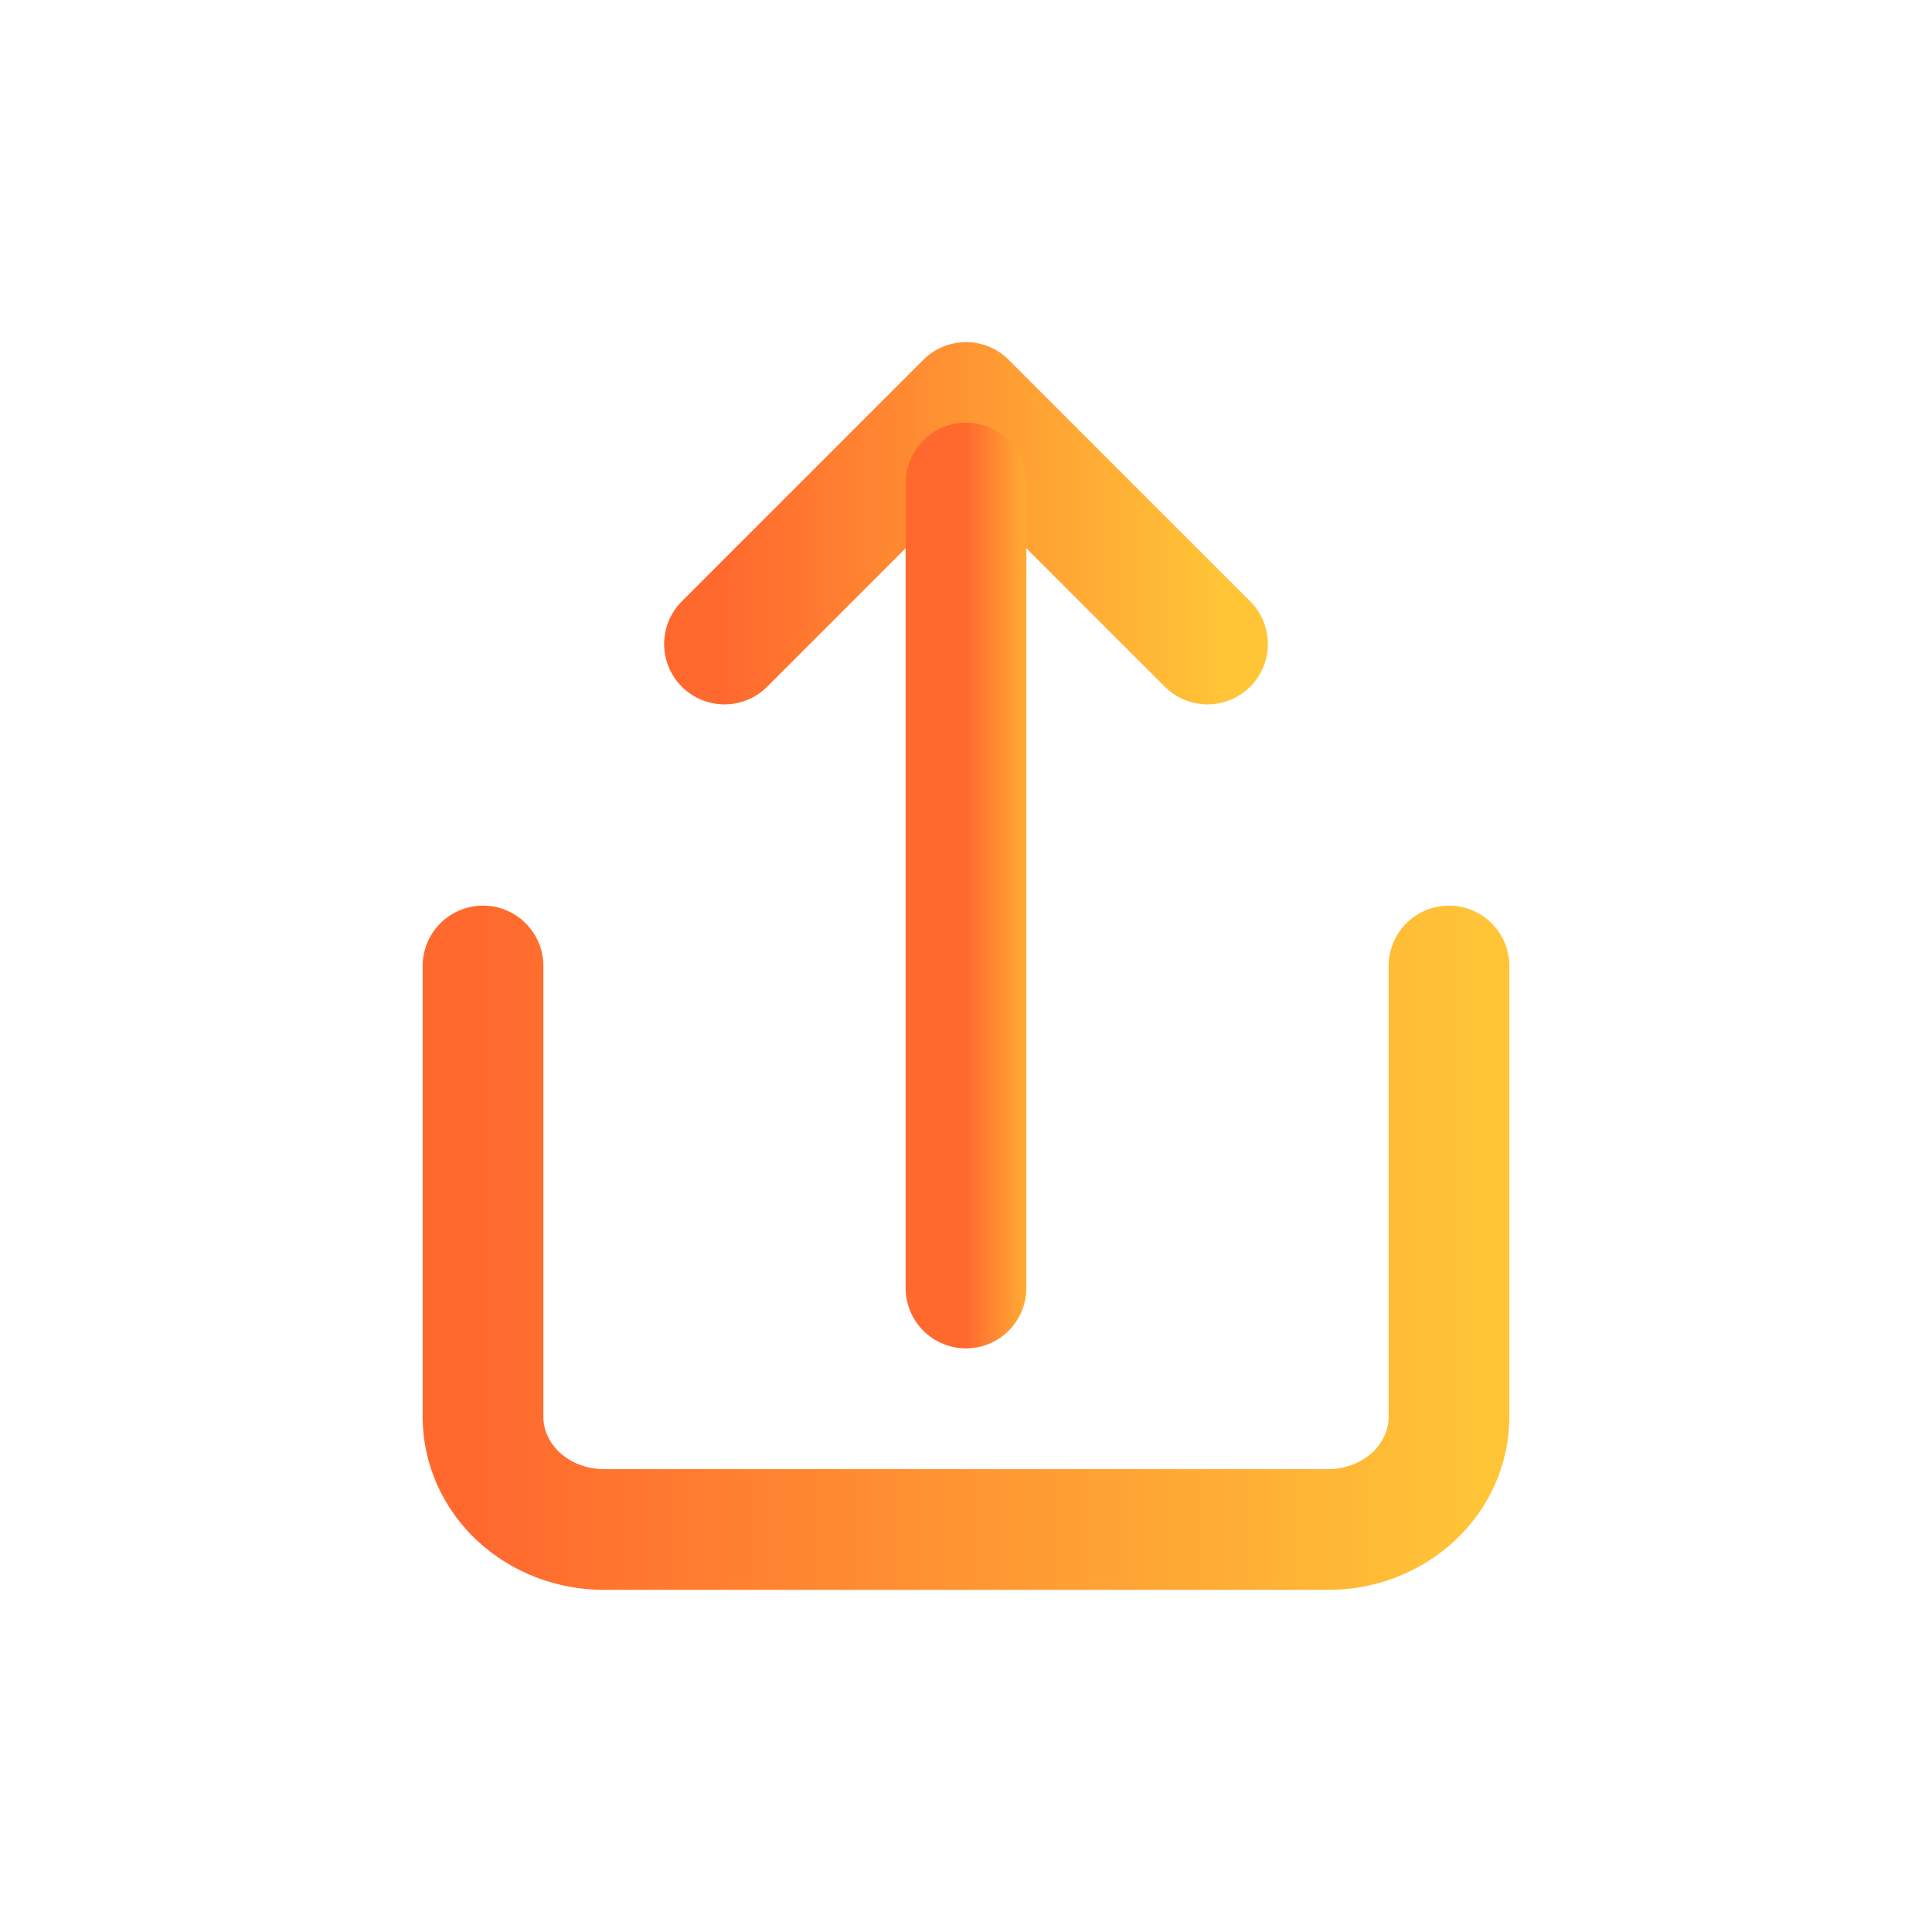 <svg width="24" height="24" viewBox="0 0 24 24" fill="none" xmlns="http://www.w3.org/2000/svg">
<path d="M6 12V17.6C6 17.971 6.158 18.327 6.439 18.59C6.721 18.852 7.102 19 7.5 19H16.5C16.898 19 17.279 18.852 17.561 18.59C17.842 18.327 18 17.971 18 17.6V12" stroke="url(#paint0_linear)" stroke-width="1.5" stroke-linecap="round" stroke-linejoin="round"/>
<path d="M15 8L12 5L9 8" stroke="url(#paint1_linear)" stroke-width="1.5" stroke-linecap="round" stroke-linejoin="round"/>
<path d="M12 6V16" stroke="url(#paint2_linear)" stroke-width="1.5" stroke-linecap="round" stroke-linejoin="round"/>
<defs>
<linearGradient id="paint0_linear" x1="6" y1="15.5" x2="18.476" y2="15.5" gradientUnits="userSpaceOnUse">
<stop stop-color="#FF692E"/>
<stop offset="1" stop-color="#FFC537"/>
</linearGradient>
<linearGradient id="paint1_linear" x1="9" y1="6.5" x2="15.238" y2="6.5" gradientUnits="userSpaceOnUse">
<stop stop-color="#FF692E"/>
<stop offset="1" stop-color="#FFC537"/>
</linearGradient>
<linearGradient id="paint2_linear" x1="12" y1="11" x2="13.04" y2="11" gradientUnits="userSpaceOnUse">
<stop stop-color="#FF692E"/>
<stop offset="1" stop-color="#FFC537"/>
</linearGradient>
</defs>
</svg>
